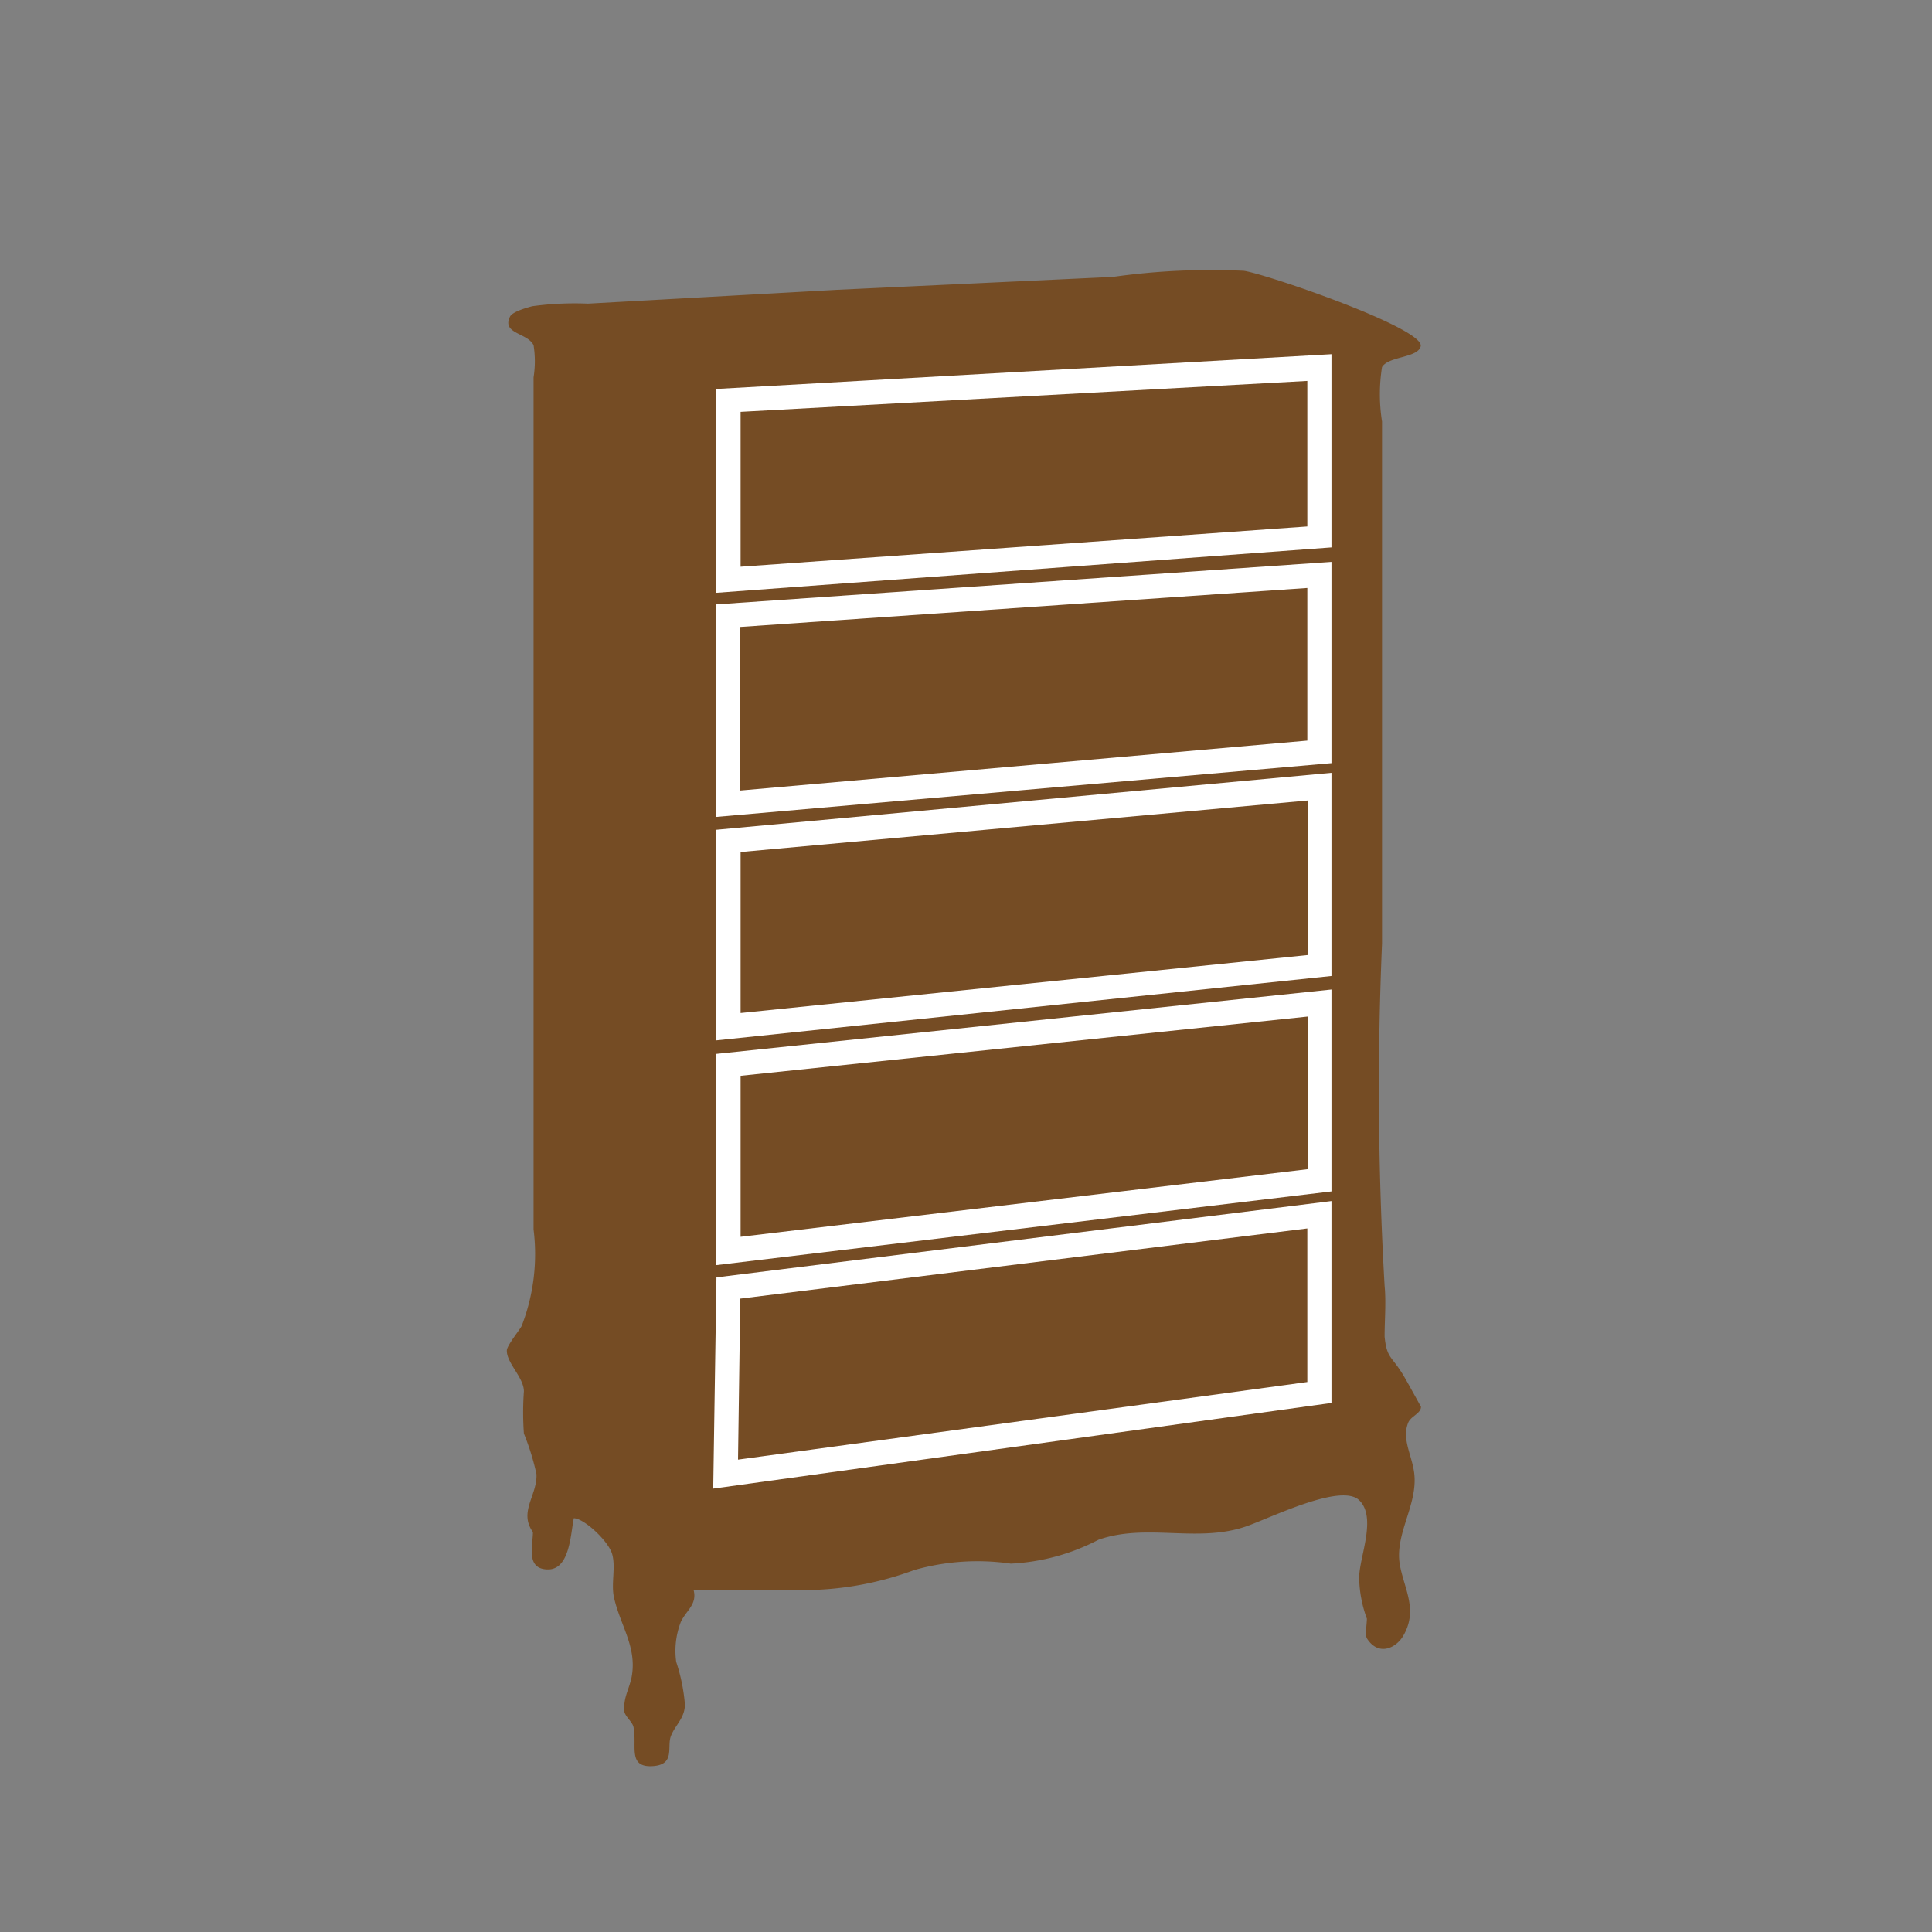 <svg id="134411e2-26d6-442a-8681-2416616759e8" data-name="Слой 1" xmlns="http://www.w3.org/2000/svg" viewBox="0 0 60 60"><rect x="0" y="0" width="60" height="60" fill="#808080" stroke="none"/><title>06_stand</title><path d="M16.55,47.58c-.45-.63.14-1.14.11-1.8a7.7,7.7,0,0,0-.39-1.26,9.16,9.16,0,0,1,0-1.31c0-.43-.54-.88-.53-1.27,0-.15.4-.64.46-.76a6.17,6.17,0,0,0,.37-3l0-16.14V11.72a3.16,3.16,0,0,0,0-1c-.19-.39-1-.35-.73-.89.08-.15.5-.27.69-.32a9.8,9.8,0,0,1,1.73-.08L26,9l8.56-.4a21.69,21.69,0,0,1,4.07-.19c.73.11,5.65,1.8,5.49,2.35-.1.36-1,.3-1.2.64a5.4,5.4,0,0,0,0,1.69V29.31A106.08,106.08,0,0,0,43,39.93c.05.52,0,1.06,0,1.58.07.68.21.59.57,1.18.06.09.56,1,.56,1,0,.21-.32.29-.4.5-.2.51.12,1,.19,1.56.12,1-.63,1.9-.44,2.88.14.73.56,1.38.1,2.17-.22.38-.77.65-1.13.08-.06-.1,0-.47,0-.61A3.85,3.85,0,0,1,42.21,49c0-.64.56-1.87,0-2.41s-2.73.54-3.5.81c-1.52.53-3.1-.11-4.6.42a6.56,6.56,0,0,1-2.72.74,7.17,7.17,0,0,0-3,.2,9.93,9.93,0,0,1-3.65.62l-3.2,0c.12.45-.24.64-.4,1A2.48,2.48,0,0,0,21,51.61a5.64,5.64,0,0,1,.27,1.32c0,.44-.32.66-.44,1s.15.89-.59.92-.46-.63-.56-1.16c0-.21-.28-.36-.3-.58,0-.43.14-.61.23-1,.19-.94-.34-1.61-.54-2.49-.1-.43.06-.95-.06-1.36s-.88-1.11-1.19-1.11c-.1.48-.12,1.6-.81,1.59S16.55,48,16.55,47.58Z" style="fill:#754c24"/><path d="M22.24,18.41V12.08L41.35,11v6ZM23,12.79V17.6L40.6,16.35V11.83Z" style="fill:#fff"/><path d="M22.24,25.37v-6.6l19.11-1.32V23.7Zm.75-5.9v5.08L40.6,23V18.26Z" style="fill:#fff"/><path d="M22.24,32.31V25.77L41.35,24v6.31ZM23,26.46v5l17.61-1.8V24.86Z" style="fill:#fff"/><path d="M22.24,39.29V32.73l19.11-2V37ZM23,33.41v5l17.61-2.1V31.57Z" style="fill:#fff"/><path d="M22.15,46.23l.1-6.56,19.1-2.37v6.27Zm.84-5.9-.07,5L40.6,42.92V38.15Z" style="fill:#fff"/></svg>